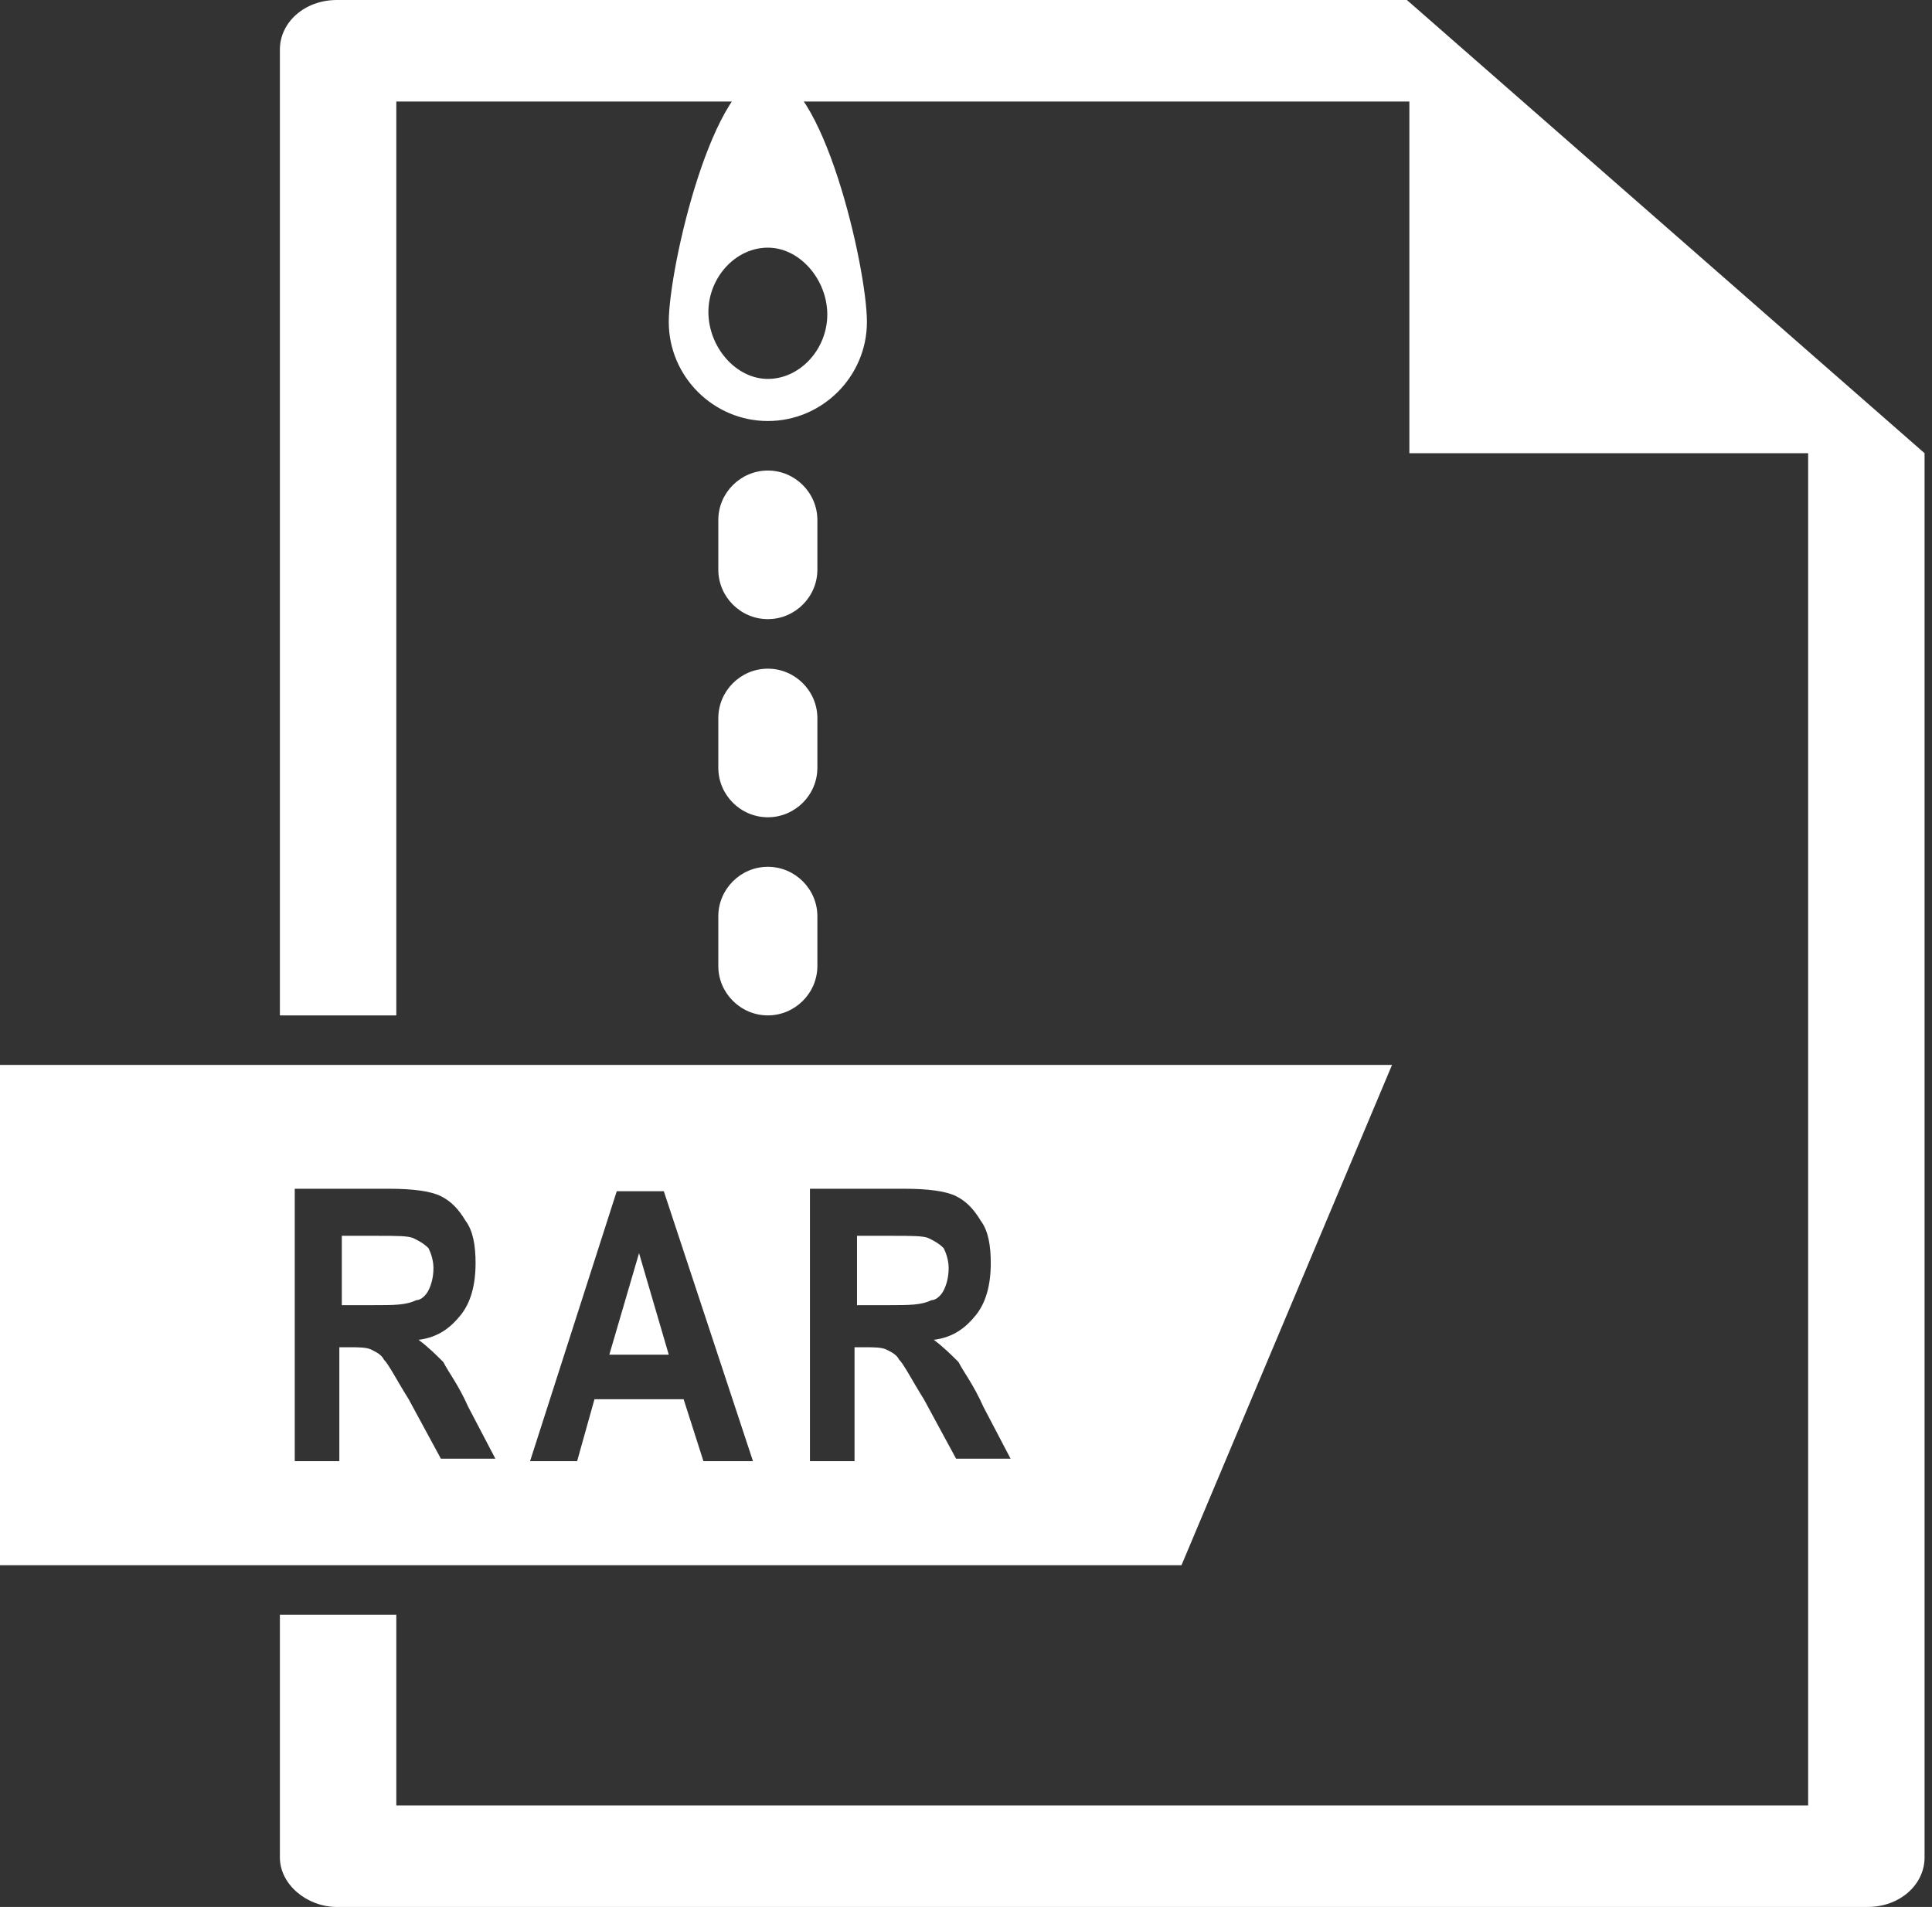 <?xml version="1.0" encoding="utf-8"?>
<!-- Generator: Adobe Illustrator 23.0.3, SVG Export Plug-In . SVG Version: 6.00 Build 0)  -->
<svg version="1.1" id="Слой_1" xmlns="http://www.w3.org/2000/svg" xmlns:xlink="http://www.w3.org/1999/xlink" x="0px" y="0px"
	 viewBox="0 0 78 77" style="enable-background:new 0 0 78 77;" xml:space="preserve">
<rect x="0" y="0" width="78" height="77" fill="#333333" stroke="none"/>
<style type="text/css">
	.st0{fill:#FFFFFF;}
	.st1{fill-rule:evenodd;clip-rule:evenodd;fill:#FFFFFF;}
</style>
<path class="st0" d="M56.8,0H13.6c-1.3,0-2.3,0.9-2.3,2v39H16V4.1h40.9v14.2H73v54.6H16v-7.7h-4.7V75c0,1.1,1.1,2,2.3,2h61.8
	c1.3,0,2.3-0.9,2.3-2V18.3L56.8,0z"/>
<path class="st1" d="M56.2,43H0v20.2h47.7L56.2,43z M11.9,48.1V59h1.8v-4.6h0.4c0.4,0,0.7,0,0.9,0.1c0.2,0.1,0.4,0.2,0.5,0.4
	c0.2,0.2,0.5,0.8,1,1.6l1.3,2.4H20l-1.1-2.1c-0.4-0.9-0.8-1.4-1-1.8c-0.3-0.3-0.6-0.6-1-0.9c0.8-0.1,1.3-0.5,1.7-1
	c0.4-0.5,0.6-1.2,0.6-2.1c0-0.7-0.1-1.3-0.4-1.7c-0.3-0.5-0.6-0.8-1-1c-0.4-0.2-1.1-0.3-2.1-0.3H11.9z M15.1,52.7h-1.3v-2.8h1.4
	c0.8,0,1.3,0,1.5,0.1c0.2,0.1,0.4,0.2,0.6,0.4c0.1,0.2,0.2,0.5,0.2,0.8c0,0.4-0.1,0.7-0.2,0.9c-0.1,0.2-0.3,0.4-0.5,0.4
	C16.4,52.7,15.9,52.7,15.1,52.7z M28.4,59h2l-3.6-10.9h-1.9L21.4,59h1.9l0.7-2.5h3.6L28.4,59z M25.8,50.6l1.2,4.1h-2.4L25.8,50.6z
	 M32.7,48.1V59h1.8v-4.6h0.4c0.4,0,0.7,0,0.9,0.1c0.2,0.1,0.4,0.2,0.5,0.4c0.2,0.2,0.5,0.8,1,1.6l1.3,2.4h2.2l-1.1-2.1
	c-0.4-0.9-0.8-1.4-1-1.8c-0.3-0.3-0.6-0.6-1-0.9c0.8-0.1,1.3-0.5,1.7-1c0.4-0.5,0.6-1.2,0.6-2.1c0-0.7-0.1-1.3-0.4-1.7
	c-0.3-0.5-0.6-0.8-1-1c-0.4-0.2-1.1-0.3-2.1-0.3H32.7z M35.9,52.7h-1.3v-2.8h1.4c0.8,0,1.3,0,1.5,0.1c0.2,0.1,0.4,0.2,0.6,0.4
	c0.1,0.2,0.2,0.5,0.2,0.8c0,0.4-0.1,0.7-0.2,0.9c-0.1,0.2-0.3,0.4-0.5,0.4C37.2,52.7,36.7,52.7,35.9,52.7z"/>
<path class="st1" d="M31,17c2.2,0,4-1.8,4-4S33.2,3,31,3s-4,7.8-4,10S28.8,17,31,17z M31,15.3c1.3,0,2.4-1.2,2.4-2.6S32.3,10,31,10
	s-2.4,1.2-2.4,2.6S29.7,15.3,31,15.3z"/>
<path class="st0" d="M29,21c0-1.1,0.9-2,2-2l0,0c1.1,0,2,0.9,2,2v2c0,1.1-0.9,2-2,2l0,0c-1.1,0-2-0.9-2-2V21z"/>
<path class="st0" d="M29,29c0-1.1,0.9-2,2-2l0,0c1.1,0,2,0.9,2,2v2c0,1.1-0.9,2-2,2l0,0c-1.1,0-2-0.9-2-2V29z"/>
<path class="st0" d="M29,37c0-1.1,0.9-2,2-2l0,0c1.1,0,2,0.9,2,2v2c0,1.1-0.9,2-2,2l0,0c-1.1,0-2-0.9-2-2V37z"/>
</svg>
